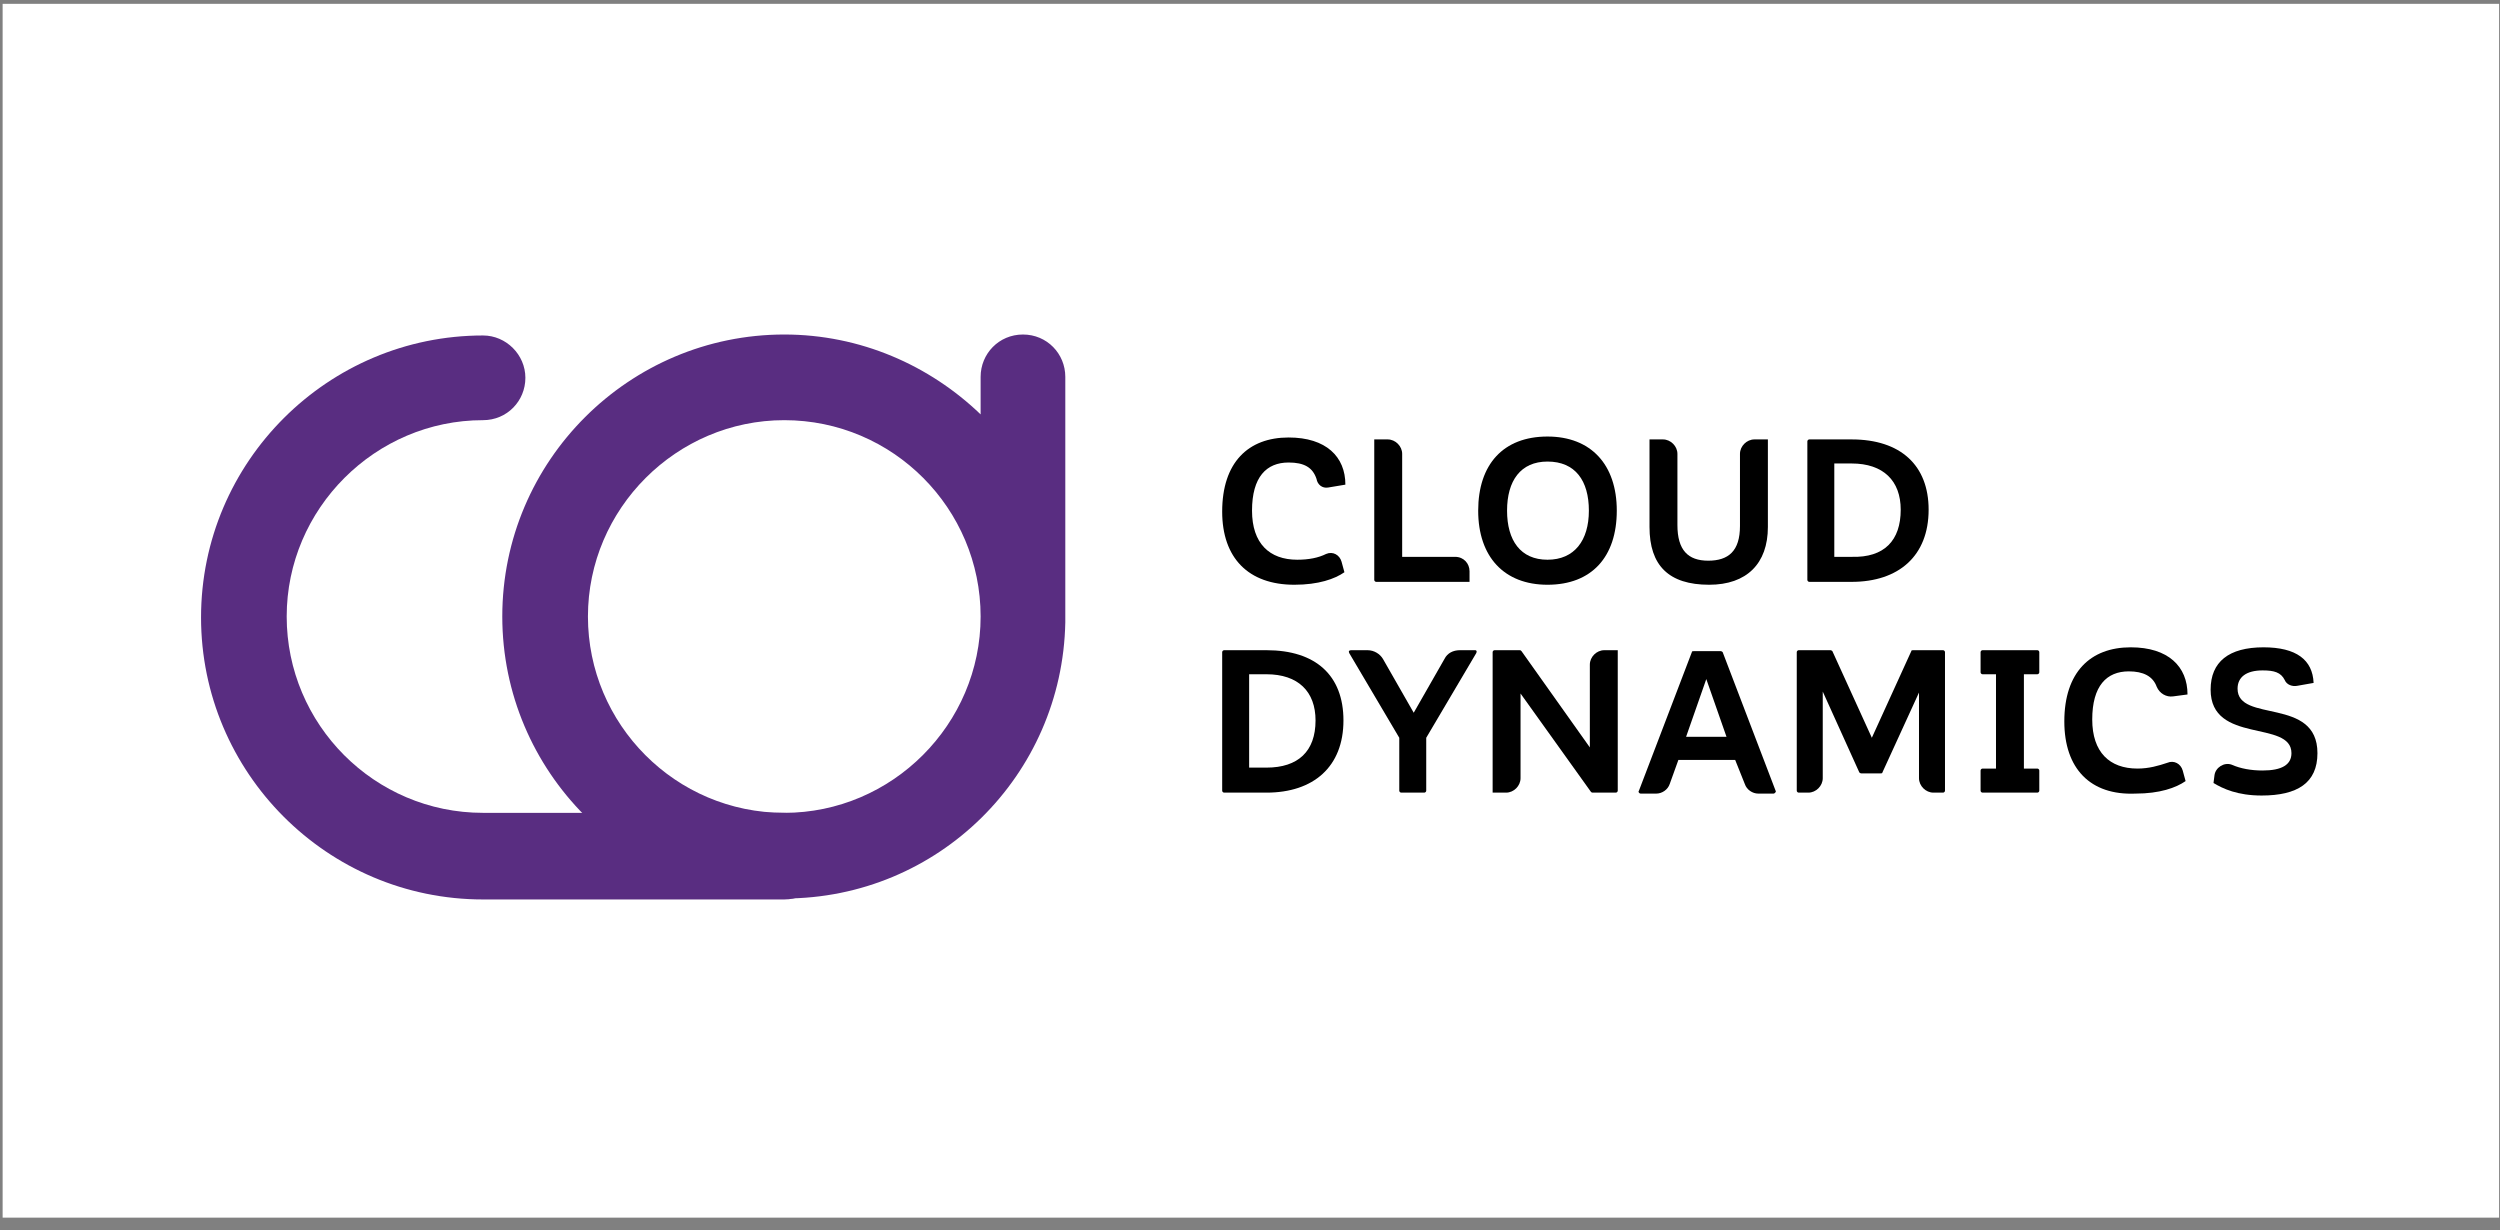 <svg width="189" height="93" viewBox="0 0 189 93" fill="none" xmlns="http://www.w3.org/2000/svg">
<rect x="0" y="0" width="189" height="93" fill="#808080" stroke="none"/>
<rect x="0.199" y="0.29" width="188.733" height="91.763" fill="white"/>
<path d="M92.397 38.677C92.397 34.966 94.362 33.074 97.418 33.074C100.256 33.074 101.711 34.529 101.711 36.639L100.401 36.858C99.965 36.931 99.601 36.639 99.528 36.203C99.237 35.33 98.582 34.966 97.418 34.966C95.744 34.966 94.653 36.057 94.653 38.604C94.653 41.078 95.963 42.315 98.073 42.315C98.946 42.315 99.674 42.169 100.256 41.878C100.765 41.66 101.274 41.951 101.42 42.46L101.638 43.261C100.91 43.77 99.674 44.207 97.855 44.207C94.362 44.207 92.397 42.169 92.397 38.677Z" fill="black"/>
<path d="M111.097 43.188V43.989H104.039C103.966 43.989 103.894 43.916 103.894 43.843V33.22H104.912C105.494 33.22 106.004 33.73 106.004 34.312V42.097H110.005C110.66 42.097 111.097 42.606 111.097 43.188Z" fill="black"/>
<path d="M111.751 38.605C111.751 35.112 113.643 33.002 116.99 33.002C120.264 33.002 122.229 35.112 122.229 38.605C122.229 42.097 120.337 44.207 116.99 44.207C113.716 44.207 111.751 42.097 111.751 38.605ZM120.119 38.605C120.119 36.349 119.1 34.894 116.99 34.894C114.953 34.894 113.934 36.349 113.934 38.605C113.934 40.86 114.953 42.315 116.99 42.315C119.027 42.315 120.119 40.86 120.119 38.605Z" fill="black"/>
<path d="M124.703 39.841V33.22H125.721C126.303 33.22 126.813 33.73 126.813 34.312V39.696C126.813 41.588 127.613 42.388 129.141 42.388C130.669 42.388 131.542 41.66 131.542 39.769V34.312C131.542 33.73 132.051 33.22 132.634 33.22H133.652V39.841C133.652 42.606 132.051 44.207 129.214 44.207C126.158 44.207 124.703 42.752 124.703 39.841Z" fill="black"/>
<path d="M145.804 38.532C145.804 42.024 143.548 43.989 139.983 43.989H136.781C136.709 43.989 136.636 43.916 136.636 43.843V33.366C136.636 33.293 136.709 33.22 136.781 33.22H139.983C143.693 33.22 145.804 35.185 145.804 38.532ZM143.694 38.532C143.694 36.349 142.384 35.039 139.983 35.039H138.673V42.097H139.983C142.457 42.17 143.694 40.86 143.694 38.532Z" fill="black"/>
<path d="M101.565 54.466C101.565 57.959 99.31 59.923 95.744 59.923H92.543C92.47 59.923 92.397 59.851 92.397 59.778V49.3C92.397 49.227 92.47 49.155 92.543 49.155H95.744C99.455 49.155 101.565 51.047 101.565 54.466ZM99.455 54.466C99.455 52.283 98.145 50.974 95.744 50.974H94.435V58.032H95.744C98.145 58.032 99.455 56.795 99.455 54.466Z" fill="black"/>
<path d="M111.606 49.373L107.823 55.776V59.778C107.823 59.851 107.75 59.923 107.677 59.923H105.931C105.858 59.923 105.785 59.851 105.785 59.778V55.776L102.002 49.373C101.929 49.227 102.002 49.155 102.147 49.155H103.384C103.893 49.155 104.33 49.446 104.548 49.81L106.877 53.884L109.205 49.81C109.423 49.373 109.86 49.155 110.369 49.155H111.533C111.606 49.155 111.679 49.227 111.606 49.373Z" fill="black"/>
<path d="M122.302 49.155V59.778C122.302 59.851 122.229 59.923 122.157 59.923H120.41C120.338 59.923 120.338 59.923 120.265 59.851L114.953 52.429V58.832C114.953 59.414 114.444 59.923 113.862 59.923H112.843V49.3C112.843 49.227 112.916 49.155 112.989 49.155H114.881C114.953 49.155 114.953 49.155 115.026 49.227L120.192 56.504V50.246C120.192 49.664 120.701 49.155 121.283 49.155H122.302Z" fill="black"/>
<path d="M131.179 57.45H126.886L126.231 59.269C126.086 59.705 125.649 59.996 125.213 59.996H124.049C123.903 59.996 123.83 59.85 123.903 59.778L127.905 49.3C127.905 49.227 127.978 49.227 128.05 49.227H130.088C130.16 49.227 130.233 49.3 130.233 49.3L134.235 59.778C134.308 59.85 134.162 59.996 134.09 59.996H132.925C132.489 59.996 132.052 59.705 131.907 59.269L131.179 57.45ZM130.524 55.703L128.996 51.338L127.468 55.703H130.524Z" fill="black"/>
<path d="M145.076 58.832V52.356L142.311 58.395C142.311 58.468 142.238 58.468 142.166 58.468H140.71C140.638 58.468 140.565 58.395 140.565 58.395L137.8 52.283V58.832C137.8 59.414 137.291 59.923 136.709 59.923H135.981C135.908 59.923 135.835 59.851 135.835 59.778V49.3C135.835 49.227 135.908 49.155 135.981 49.155H138.382C138.455 49.155 138.528 49.227 138.528 49.227L141.511 55.776L144.494 49.227C144.494 49.155 144.567 49.155 144.639 49.155H146.895C146.968 49.155 147.041 49.227 147.041 49.3V59.778C147.041 59.851 146.968 59.923 146.895 59.923H146.167C145.585 59.923 145.076 59.414 145.076 58.832Z" fill="black"/>
<path d="M153.007 50.974V58.104H154.025C154.098 58.104 154.171 58.177 154.171 58.25V59.778C154.171 59.851 154.098 59.923 154.025 59.923H149.878C149.805 59.923 149.732 59.851 149.732 59.778V58.25C149.732 58.177 149.805 58.104 149.878 58.104H150.897V50.974H149.878C149.805 50.974 149.732 50.901 149.732 50.828V49.3C149.732 49.227 149.805 49.155 149.878 49.155H154.025C154.098 49.155 154.171 49.227 154.171 49.3V50.828C154.171 50.901 154.098 50.974 154.025 50.974H153.007Z" fill="black"/>
<path d="M156.063 54.539C156.063 50.828 158.028 48.937 161.083 48.937C163.921 48.937 165.376 50.392 165.376 52.502L164.285 52.647C163.776 52.72 163.266 52.429 163.048 51.92C162.757 51.119 162.029 50.755 160.938 50.755C159.264 50.755 158.173 51.847 158.173 54.394C158.173 56.867 159.483 58.104 161.593 58.104C162.466 58.104 163.193 57.886 163.848 57.668C164.358 57.45 164.867 57.74 165.013 58.25L165.231 59.05C164.503 59.559 163.266 59.996 161.447 59.996C158.028 60.142 156.063 58.104 156.063 54.539Z" fill="black"/>
<path d="M167.341 59.196L167.414 58.614C167.486 58.032 168.141 57.595 168.723 57.813C169.378 58.104 170.179 58.25 171.052 58.25C172.507 58.25 173.234 57.813 173.234 56.94C173.234 54.394 167.123 56.285 167.123 52.138C167.123 50.028 168.505 48.937 171.124 48.937C173.598 48.937 174.835 49.882 174.908 51.629L173.671 51.847C173.307 51.92 172.871 51.774 172.725 51.41C172.434 50.828 171.925 50.683 171.052 50.683C169.815 50.683 169.16 51.192 169.16 52.065C169.16 54.685 175.199 52.647 175.199 56.94C175.199 59.196 173.671 60.142 170.979 60.142C169.16 60.142 168.068 59.632 167.341 59.196Z" fill="black"/>
<path d="M59.291 61.451H36.517C28.296 61.451 21.674 54.757 21.674 46.608C21.674 38.459 28.368 31.765 36.517 31.765C38.337 31.765 39.719 30.309 39.719 28.563C39.719 26.817 38.264 25.362 36.517 25.362C24.803 25.362 15.199 34.893 15.199 46.681C15.199 58.395 24.73 67.999 36.517 67.999H59.291C61.111 67.999 62.493 66.544 62.493 64.798C62.493 63.052 61.038 61.451 59.291 61.451Z" fill="#592D81"/>
<path d="M77.336 25.289C75.517 25.289 74.135 26.744 74.135 28.491V31.328C70.278 27.617 65.04 25.289 59.291 25.289C47.577 25.289 37.973 34.821 37.973 46.608C37.973 58.322 47.504 67.927 59.291 67.927C70.933 67.927 80.319 58.613 80.537 47.044V46.972V28.491C80.537 26.744 79.155 25.289 77.336 25.289ZM59.291 61.451C51.069 61.451 44.448 54.757 44.448 46.608C44.448 38.459 51.142 31.765 59.291 31.765C67.513 31.765 74.135 38.459 74.135 46.608C74.135 54.757 67.441 61.451 59.291 61.451Z" fill="#592D81"/>
</svg>
